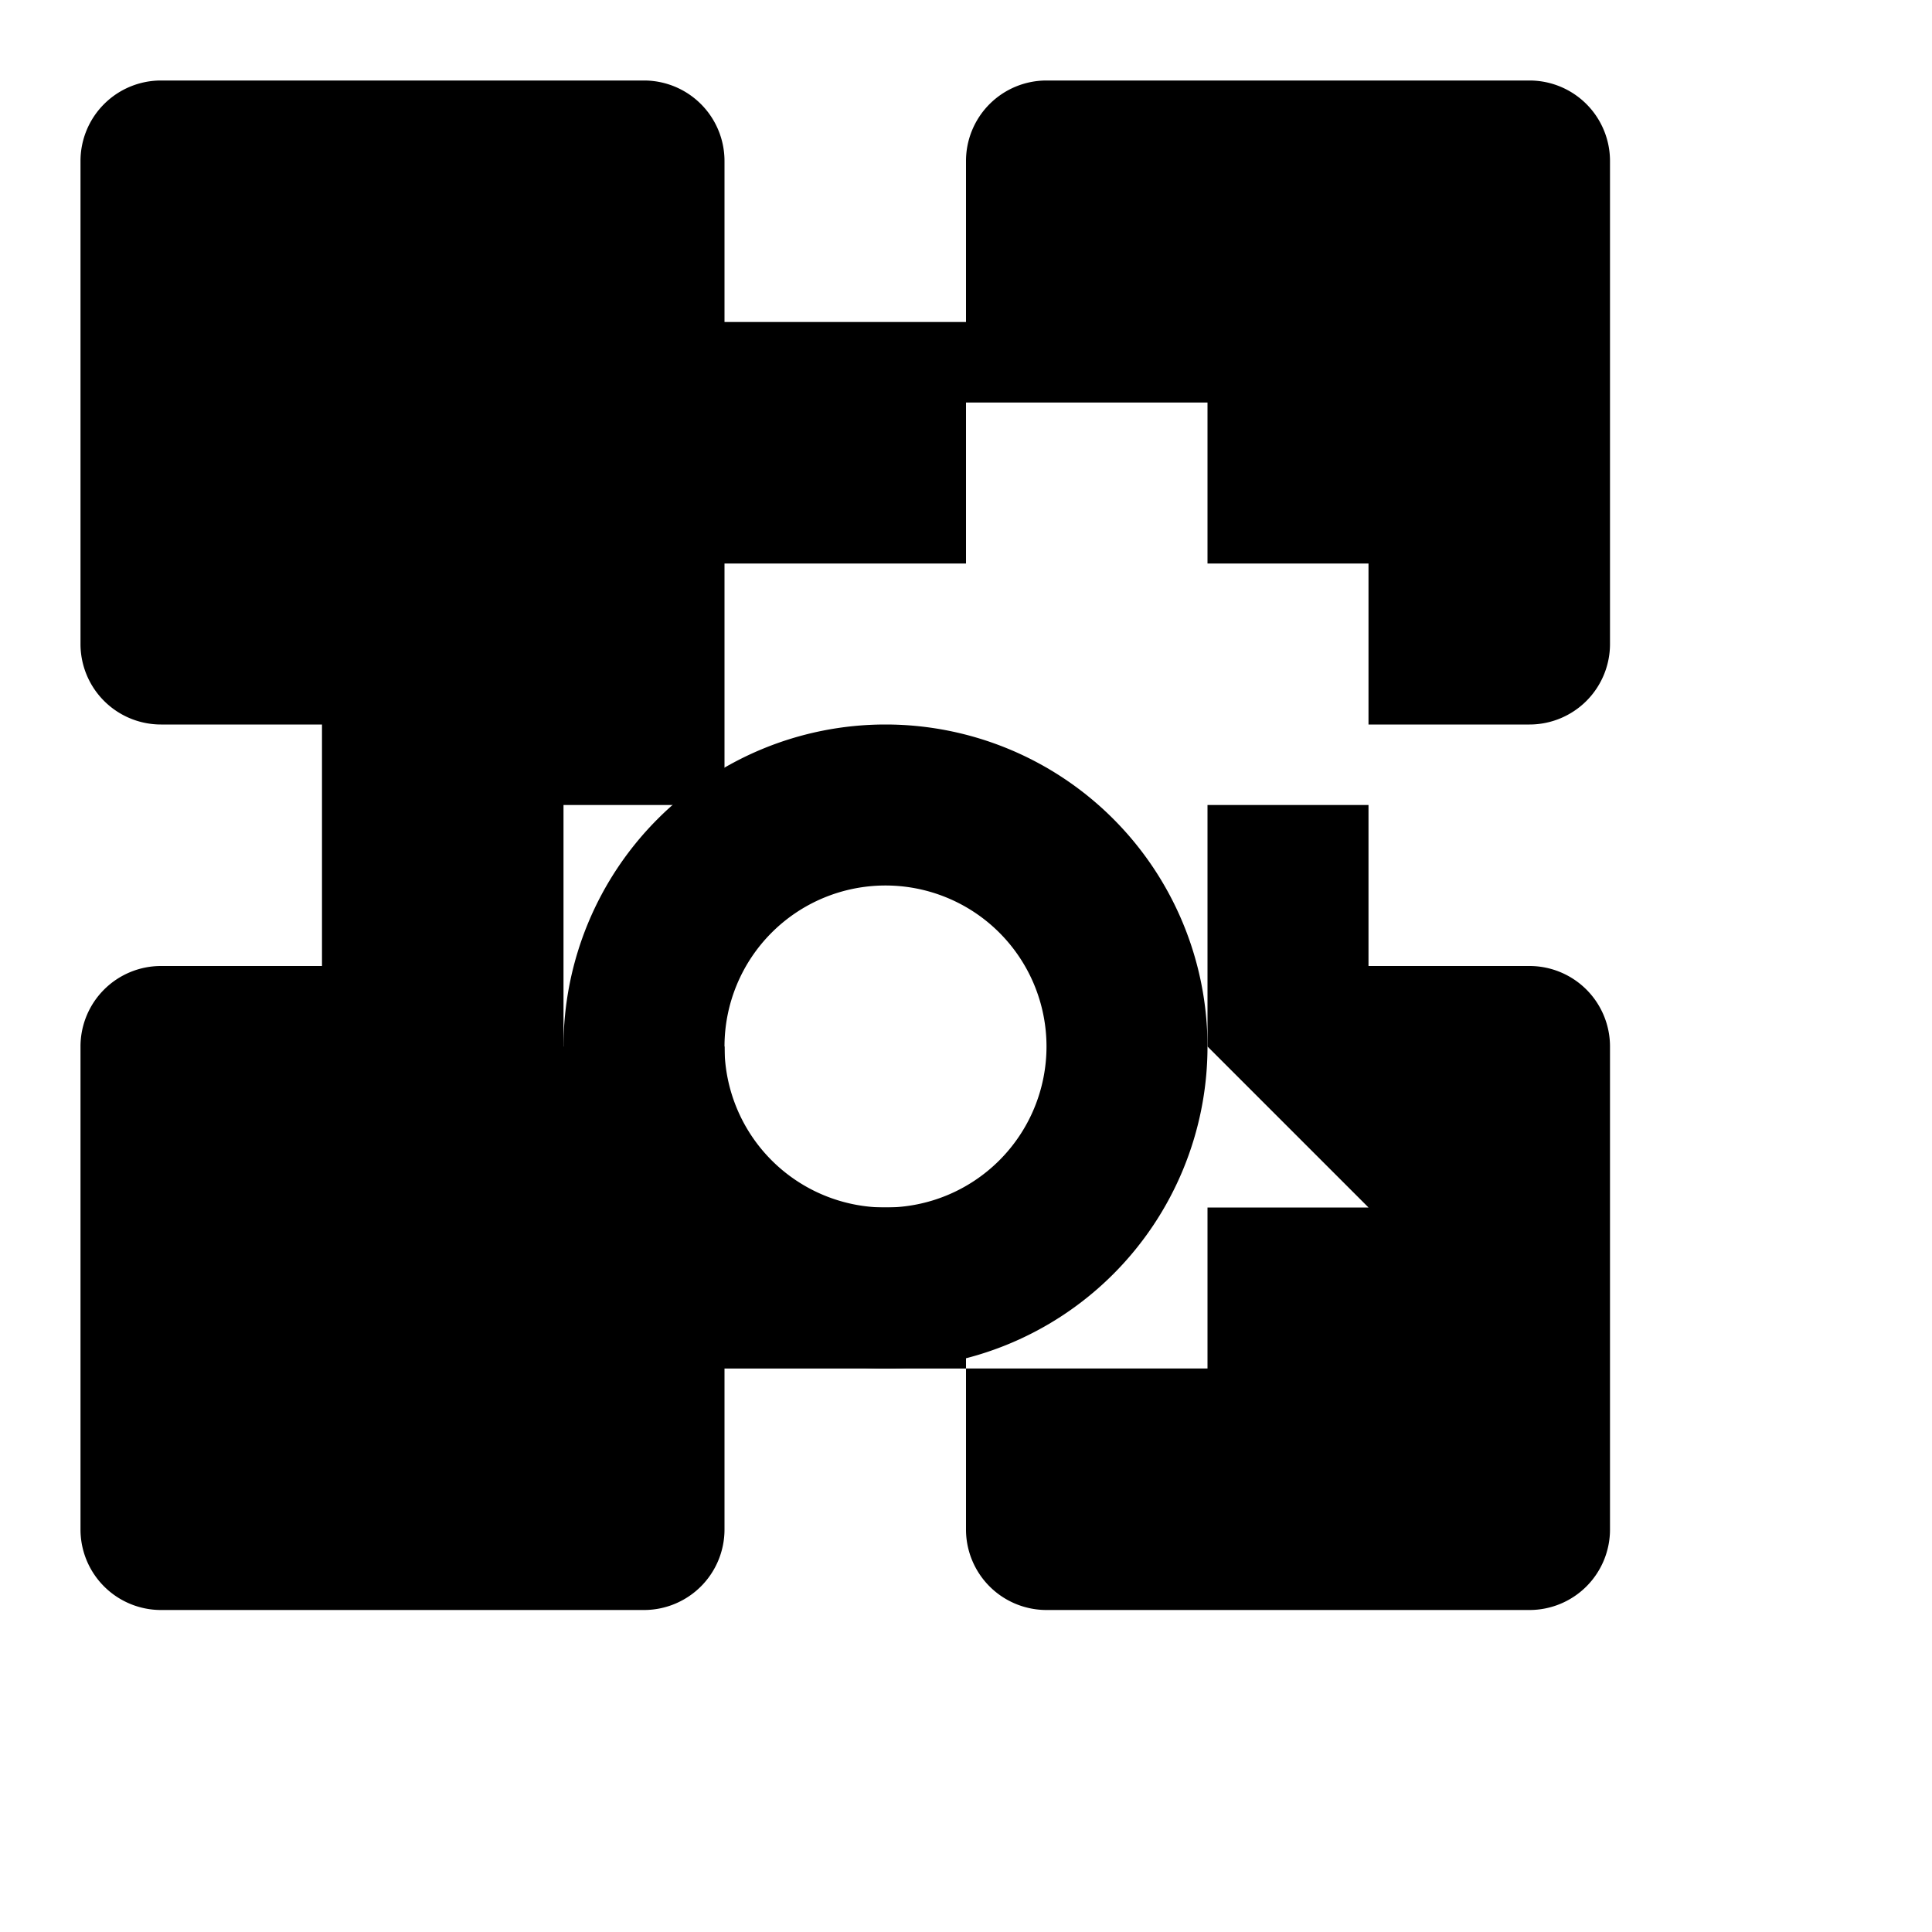 <svg xmlns="http://www.w3.org/2000/svg" class="icon icon-puzzle-thinking" viewBox="0 0 24 24">
    <path d="M19 1h-6a1 1 0 00-1 1v2h-3v-2a1 1 0 00-1-1h-6a1 1 0 00-1 1v6a1 1 0 001 1h2v3h-2a1 1 0 00-1 1v6a1 1 0 001 1h6a1 1 0 001-1v-2h3v2a1 1 0 001 1h6a1 1 0 001-1v-6a1 1 0 00-1-1h-2v-3h2a1 1 0 001-1v-6a1 1 0 00-1-1zm-2 14h-2v2h-3v-2h-3v-2h-2v-3h2v-3h3v-2h3v2h2v3h-2v3z" />
    <path d="M11 9a4 4 0 100 8 4 4 0 000-8zm0 2a2 2 0 110 4 2 2 0 010-4z"/>
</svg>
